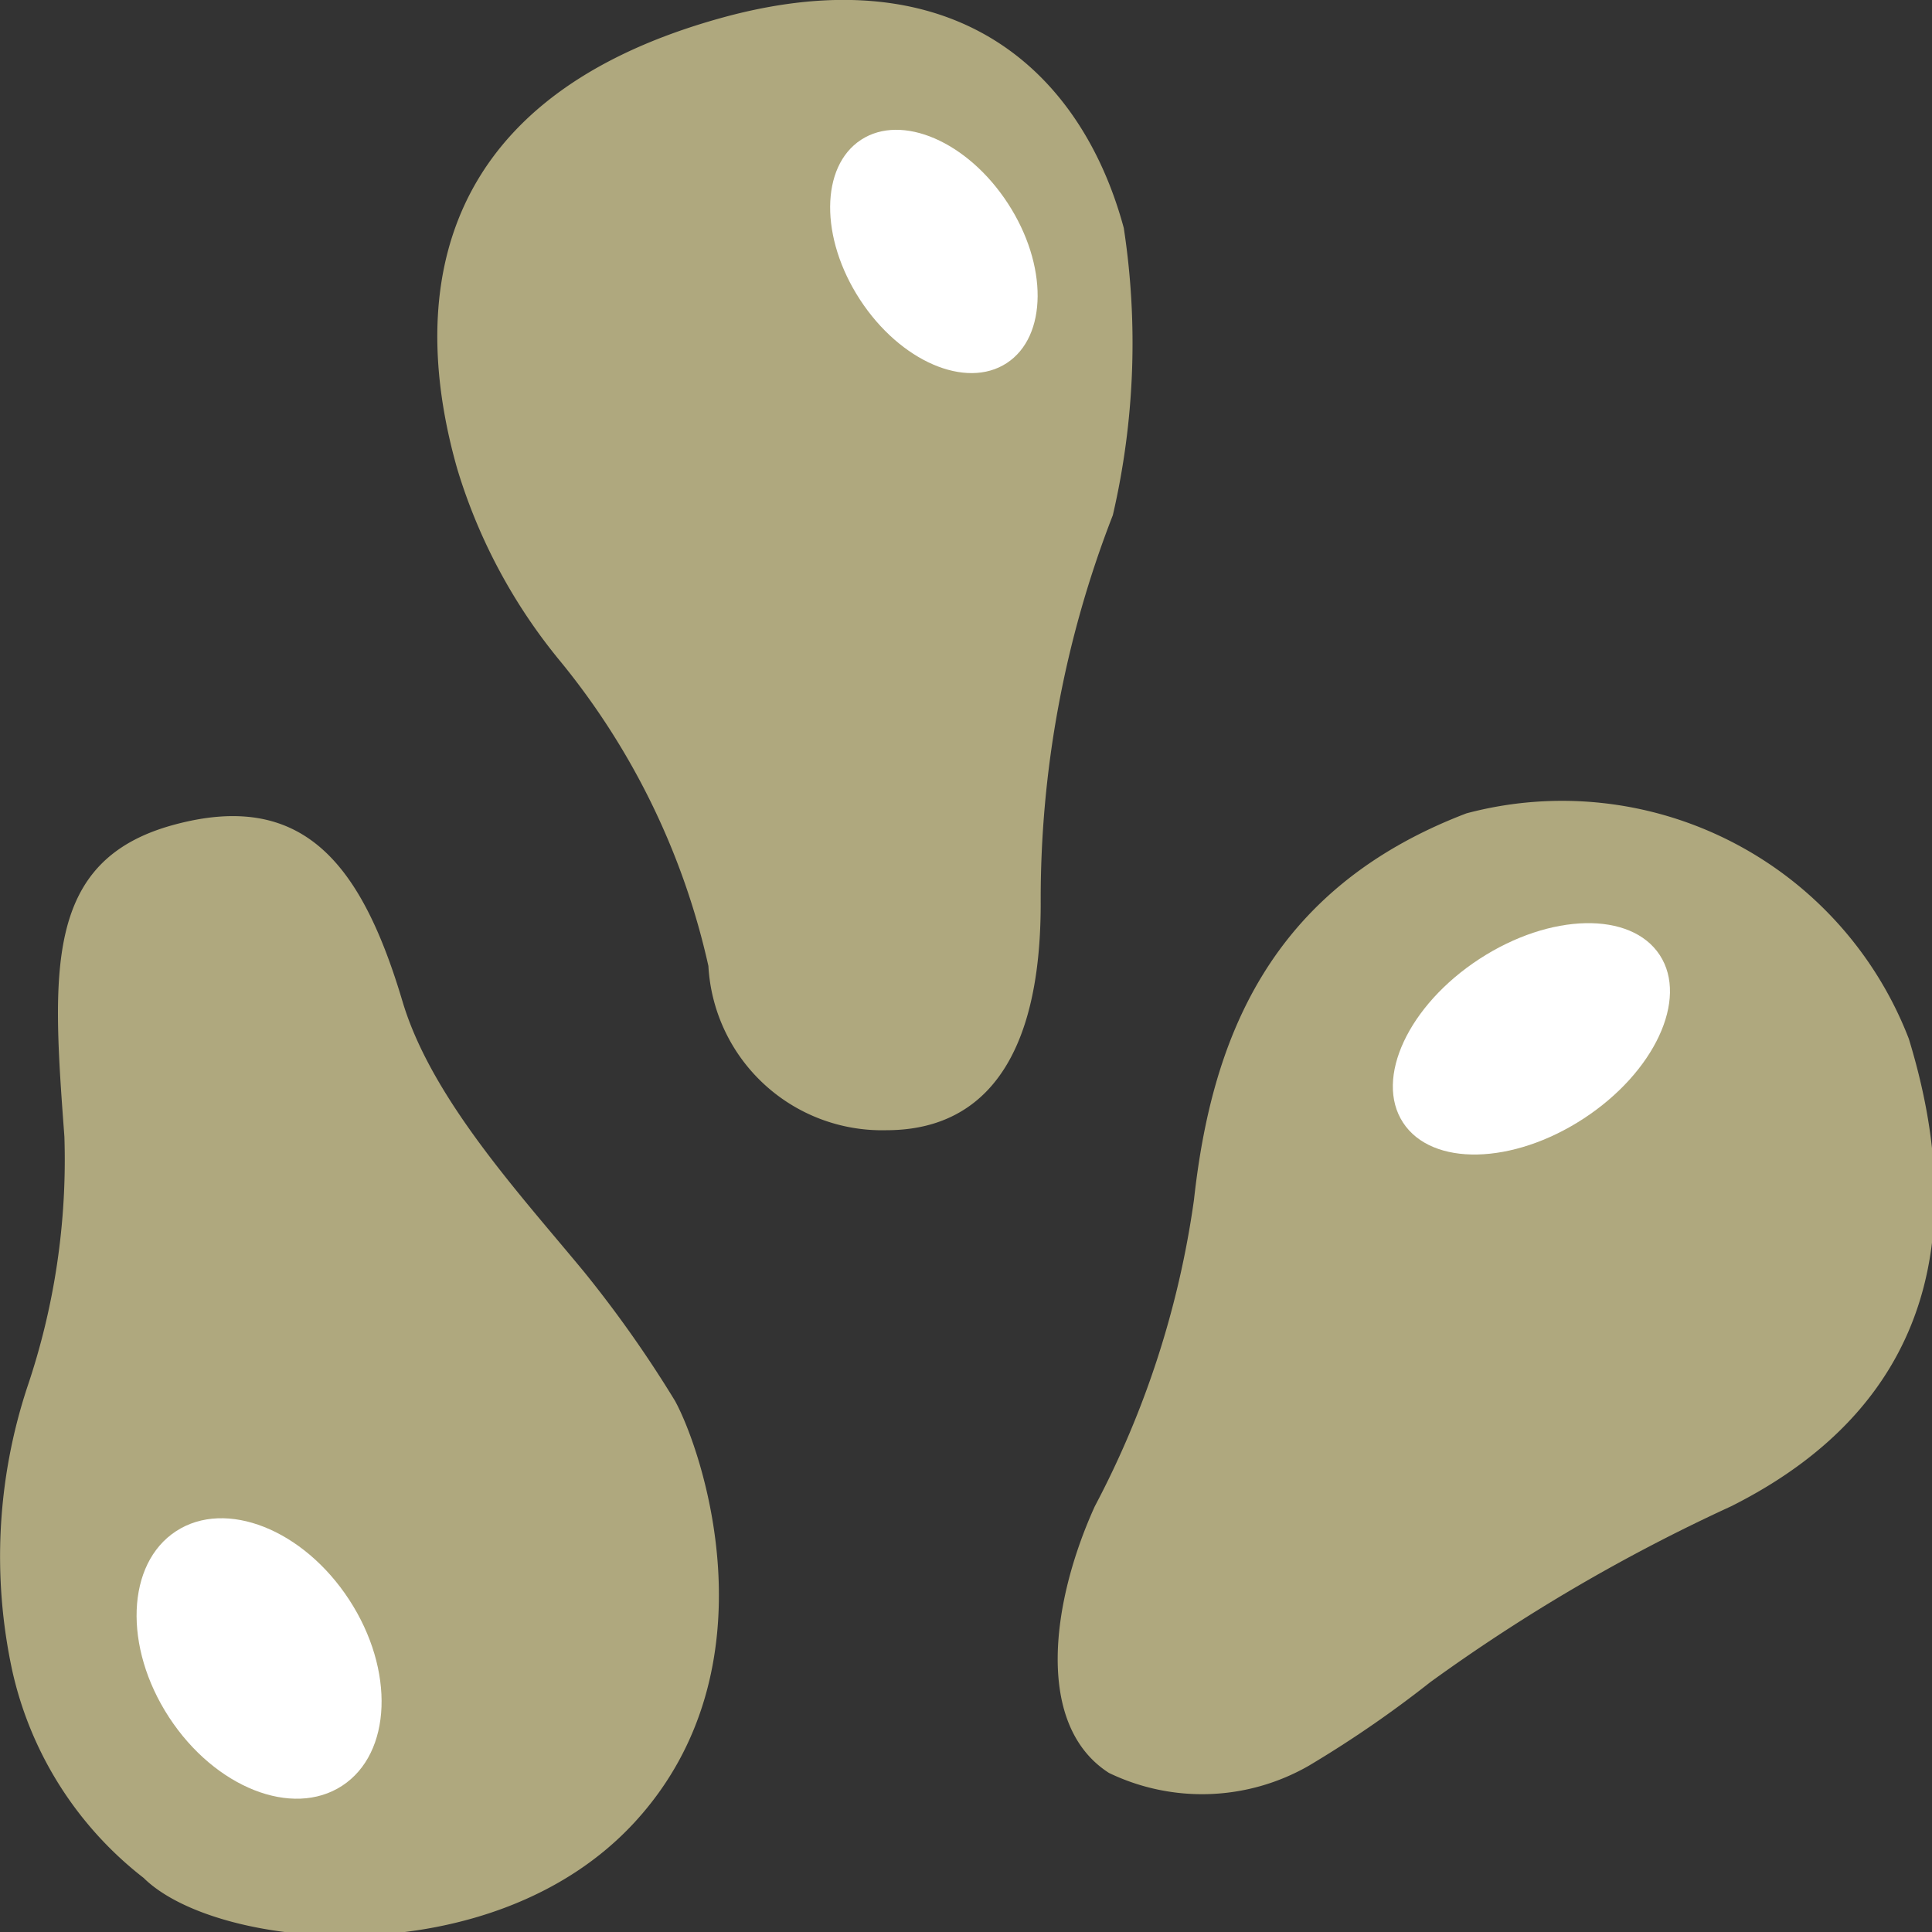 <svg id="레이어_1" data-name="레이어 1" xmlns="http://www.w3.org/2000/svg" viewBox="0 0 30 30"><rect x="0" y="0" width="30" height="30" fill="#333333" stroke="none"/><defs><style>.cls-1{fill:#afa87e;}.cls-2{fill:#fff;}</style></defs><path class="cls-1" d="M17,23.39a14.44,14.44,0,0,0,1.54-4.76c.27-2.45,1.14-4.82,4.23-6a5.77,5.77,0,0,1,6.87,3.5c.87,2.84.49,5.63-2.76,7.26a27.58,27.58,0,0,0-4.67,2.73,17.49,17.49,0,0,1-1.89,1.3,3.33,3.33,0,0,1-3.1.11C16.08,26.8,16.31,24.91,17,23.39Z"/><path class="cls-1" d="M7.1,7.28a8.59,8.59,0,0,0,1.61,3A11.36,11.36,0,0,1,11,15a2.7,2.7,0,0,0,2.76,2.55c.93,0,2.4-.41,2.4-3.52A16.42,16.42,0,0,1,17.28,8a11.82,11.82,0,0,0,.17-4.46C16.79,1.1,14.82-.71,11.23.27,6.41,1.59,6.45,5,7.1,7.28Z"/><ellipse class="cls-2" cx="14.5" cy="3.91" rx="1.37" ry="2.07" transform="translate(0.22 8.55) rotate(-33.11)"/><ellipse class="cls-2" cx="23.78" cy="16.13" rx="2.38" ry="1.48" transform="translate(-4.95 15.61) rotate(-33.11)"/><path class="cls-1" d="M.19,25.94a8.4,8.4,0,0,1,.23-4.39A11,11,0,0,0,1,17.65c-.19-2.56-.32-4.29,1.69-4.84s2.92.59,3.56,2.74c.45,1.51,1.83,3,2.82,4.2a18.44,18.44,0,0,1,1.41,2c.41.74,1.59,4.13-.62,6.54s-6.49,2-7.63.87A5.62,5.62,0,0,1,.19,25.94Z"/><ellipse class="cls-2" cx="4.02" cy="25.75" rx="1.67" ry="2.36" transform="translate(-13.41 6.38) rotate(-33.11)"/></svg>